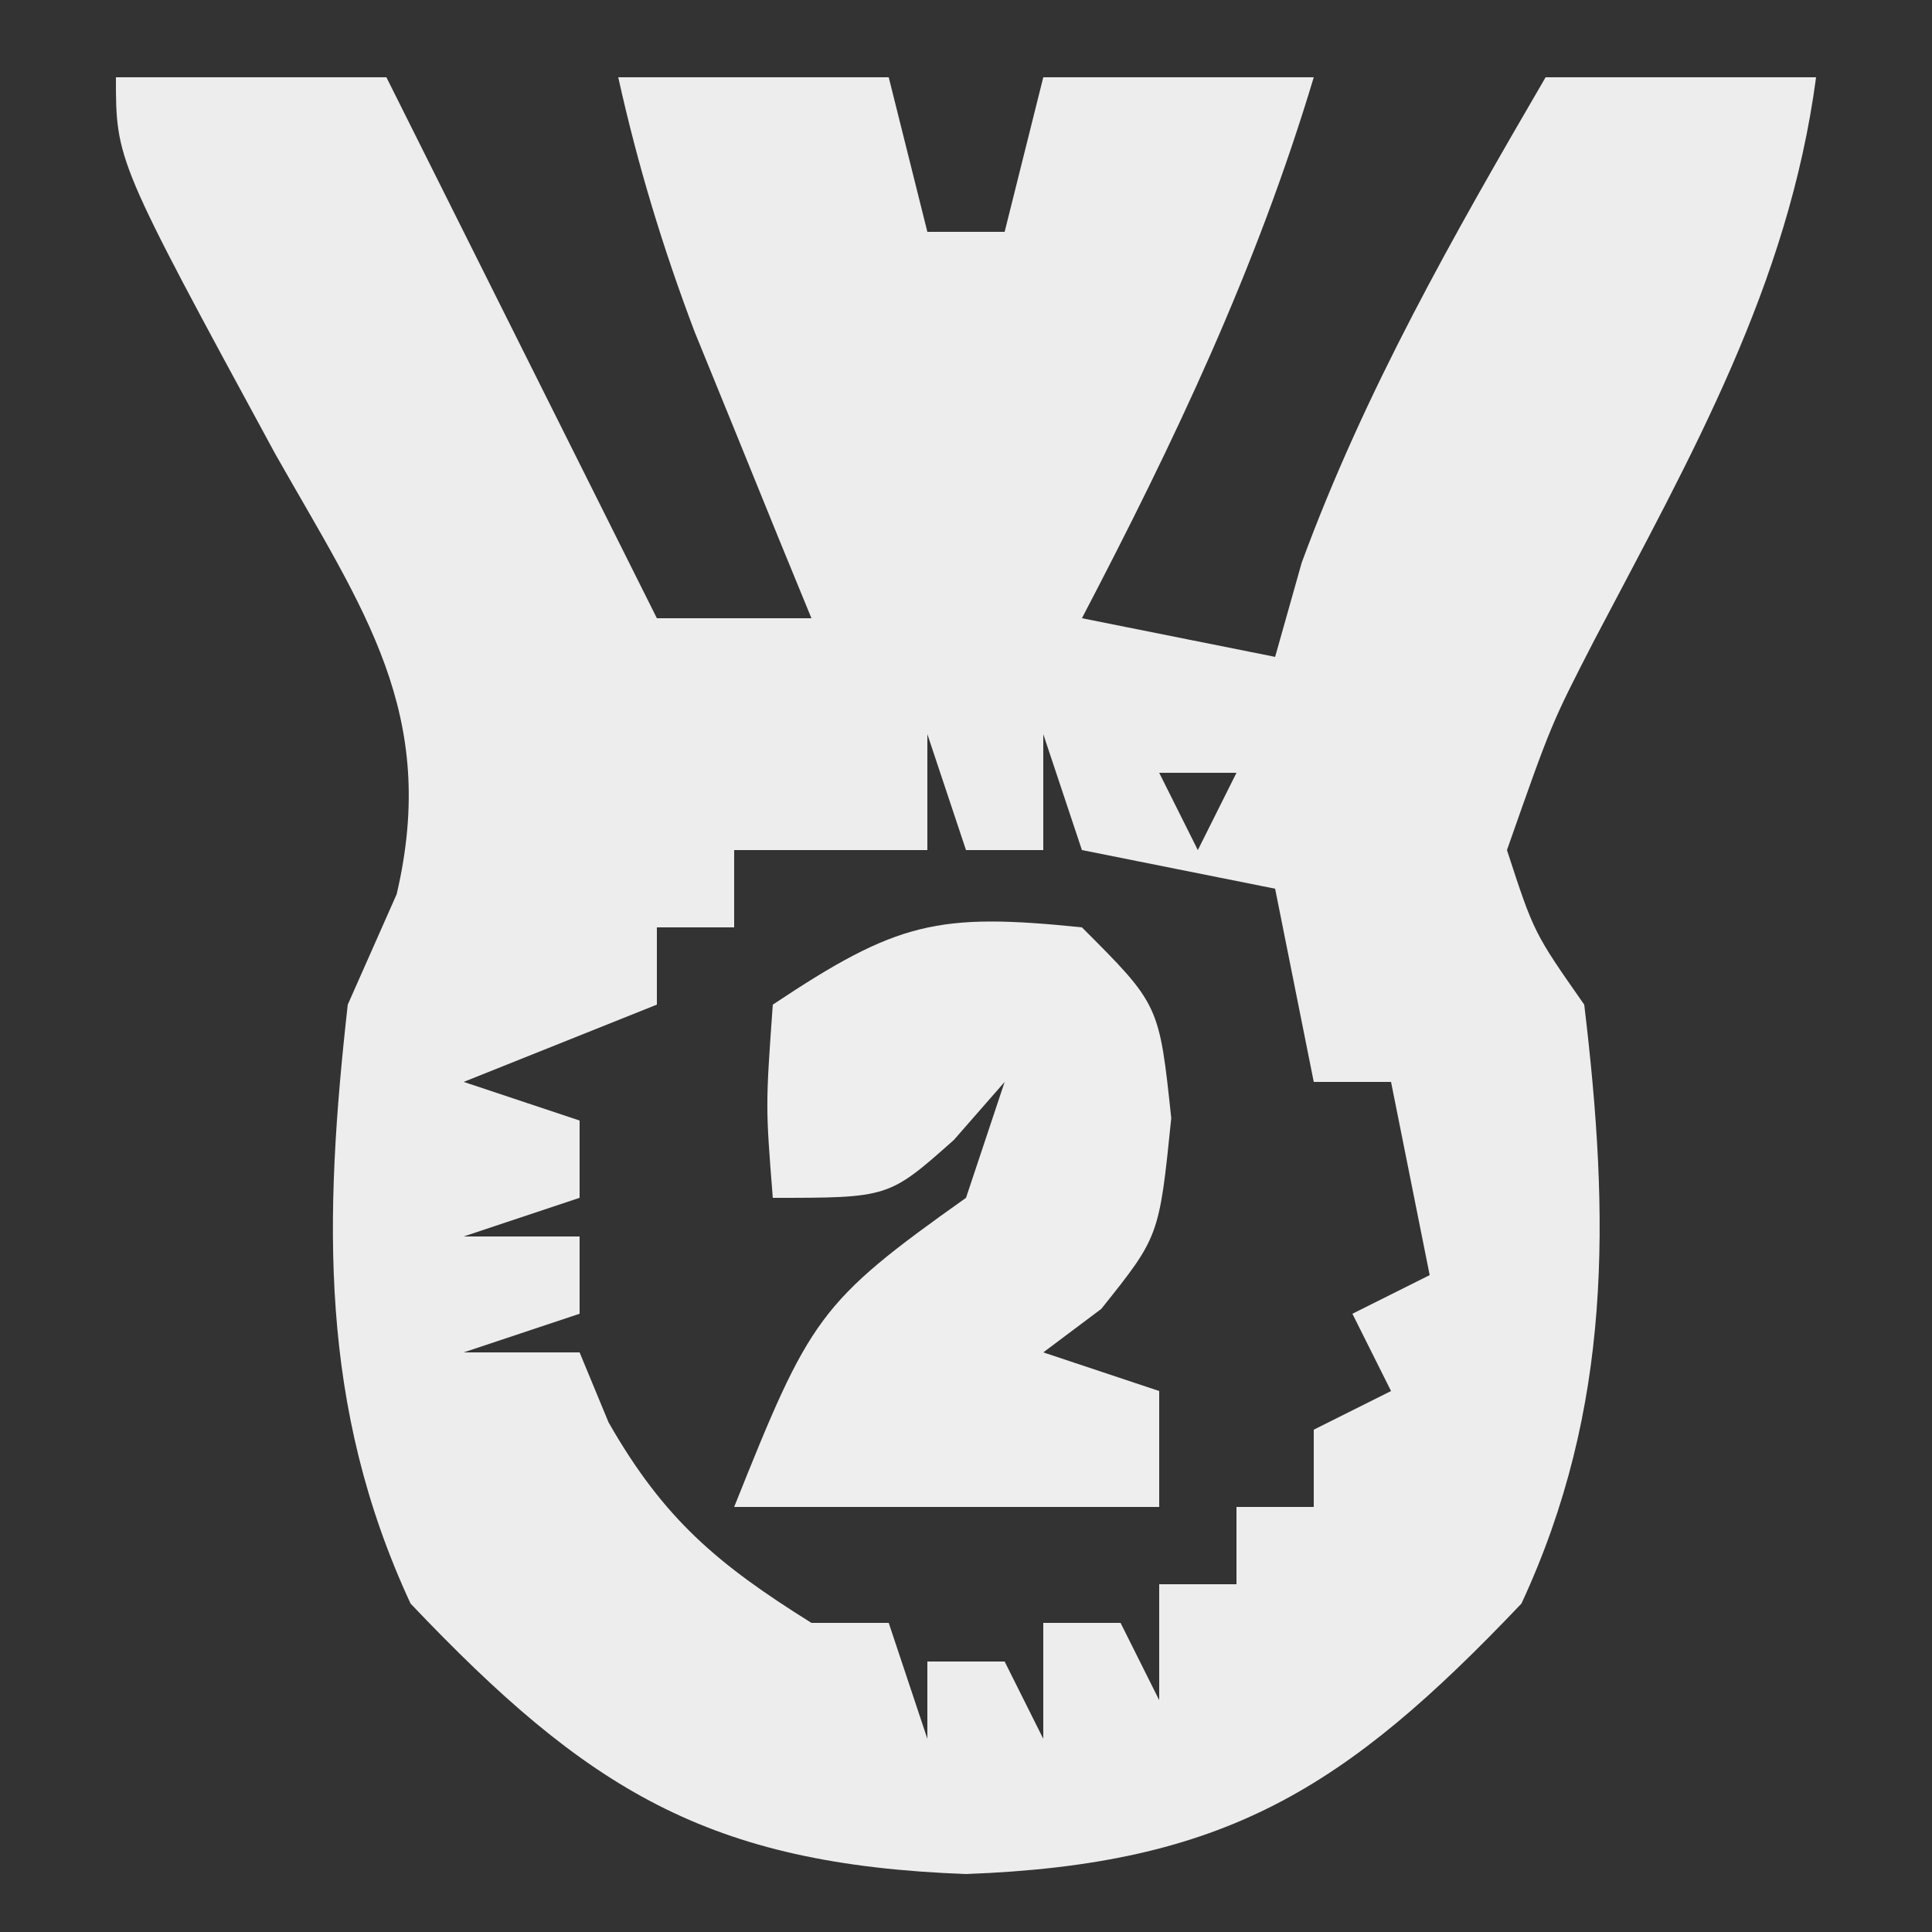 <?xml version="1.0" encoding="UTF-8"?>
<svg version="1.1" xmlns="http://www.w3.org/2000/svg" width="50" height="50">
<rect width="100%" height="100%" fill="#333333" stroke="none"/>
<path d="M0 0 C2.31 0 4.62 0 7 0 C9.31 4.62 11.62 9.24 14 14 C15.32 14 16.64 14 18 14 C17.584 12.987 17.584 12.987 17.16 11.953 C16.798 11.061 16.436 10.169 16.062 9.25 C15.703 8.368 15.343 7.487 14.973 6.578 C14.146 4.388 13.506 2.281 13 0 C15.31 0 17.62 0 20 0 C20.33 1.32 20.66 2.64 21 4 C21.66 4 22.32 4 23 4 C23.33 2.68 23.66 1.36 24 0 C26.31 0 28.62 0 31 0 C29.508 4.972 27.395 9.418 25 14 C27.475 14.495 27.475 14.495 30 15 C30.227 14.196 30.454 13.391 30.688 12.562 C32.336 8.087 34.605 4.113 37 0 C39.31 0 41.62 0 44 0 C43.283 5.395 40.76 9.805 38.264 14.561 C37.151 16.722 37.151 16.722 36 20 C36.697 22.139 36.697 22.139 38 24 C38.661 29.516 38.732 34.423 36.375 39.5 C31.801 44.314 28.691 46.252 22 46.5 C15.309 46.252 12.199 44.314 7.625 39.5 C5.255 34.395 5.379 29.544 6 24 C6.418 23.056 6.835 22.113 7.266 21.141 C8.359 16.466 6.412 13.791 4.125 9.75 C0 2.153 0 2.153 0 0 Z M18 17 C19 19 19 19 19 19 Z M21 17 C21 17.99 21 18.98 21 20 C19.35 20 17.7 20 16 20 C16 20.66 16 21.32 16 22 C15.34 22 14.68 22 14 22 C14 22.66 14 23.32 14 24 C12.35 24.66 10.7 25.32 9 26 C9.99 26.33 10.98 26.66 12 27 C12 27.66 12 28.32 12 29 C11.01 29.33 10.02 29.66 9 30 C9.99 30 10.98 30 12 30 C12 30.66 12 31.32 12 32 C11.01 32.33 10.02 32.66 9 33 C9.99 33 10.98 33 12 33 C12.248 33.598 12.495 34.196 12.75 34.812 C14.181 37.316 15.569 38.481 18 40 C18.66 40 19.32 40 20 40 C20.33 40.99 20.66 41.98 21 43 C21 42.34 21 41.68 21 41 C21.66 41 22.32 41 23 41 C23.33 41.66 23.66 42.32 24 43 C24 42.01 24 41.02 24 40 C24.66 40 25.32 40 26 40 C26.33 40.66 26.66 41.32 27 42 C27 41.01 27 40.02 27 39 C27.66 39 28.32 39 29 39 C29 38.34 29 37.68 29 37 C29.66 37 30.32 37 31 37 C31 36.34 31 35.68 31 35 C31.66 34.67 32.32 34.34 33 34 C32.67 33.34 32.34 32.68 32 32 C32.66 31.67 33.32 31.34 34 31 C33.67 29.35 33.34 27.7 33 26 C32.34 26 31.68 26 31 26 C30.67 24.35 30.34 22.7 30 21 C27.525 20.505 27.525 20.505 25 20 C24.67 19.01 24.34 18.02 24 17 C24 17.99 24 18.98 24 20 C23.34 20 22.68 20 22 20 C21.67 19.01 21.34 18.02 21 17 Z M15 18 C16 20 16 20 16 20 Z M27 18 C27.33 18.66 27.66 19.32 28 20 C28.33 19.34 28.66 18.68 29 18 C28.34 18 27.68 18 27 18 Z M34 28 C35 30 35 30 35 30 Z M29 39 C30 41 30 41 30 41 Z M17 41 C18 43 18 43 18 43 Z " fill="#EDEDED" transform="translate(3,2)"/>
<path d="M0 0 C2 2 2 2 2.312 4.938 C2 8 2 8 0.5 9.875 C0.005 10.246 -0.49 10.617 -1 11 C-0.01 11.33 0.98 11.66 2 12 C2 12.99 2 13.98 2 15 C-1.63 15 -5.26 15 -9 15 C-7.038 10.094 -6.823 9.713 -3 7 C-2.67 6.01 -2.34 5.02 -2 4 C-2.433 4.495 -2.866 4.99 -3.312 5.5 C-5 7 -5 7 -8 7 C-8.188 4.625 -8.188 4.625 -8 2 C-4.776 -0.149 -3.733 -0.383 0 0 Z " fill="#EEEEEE" transform="translate(28,24)"/>
</svg>

